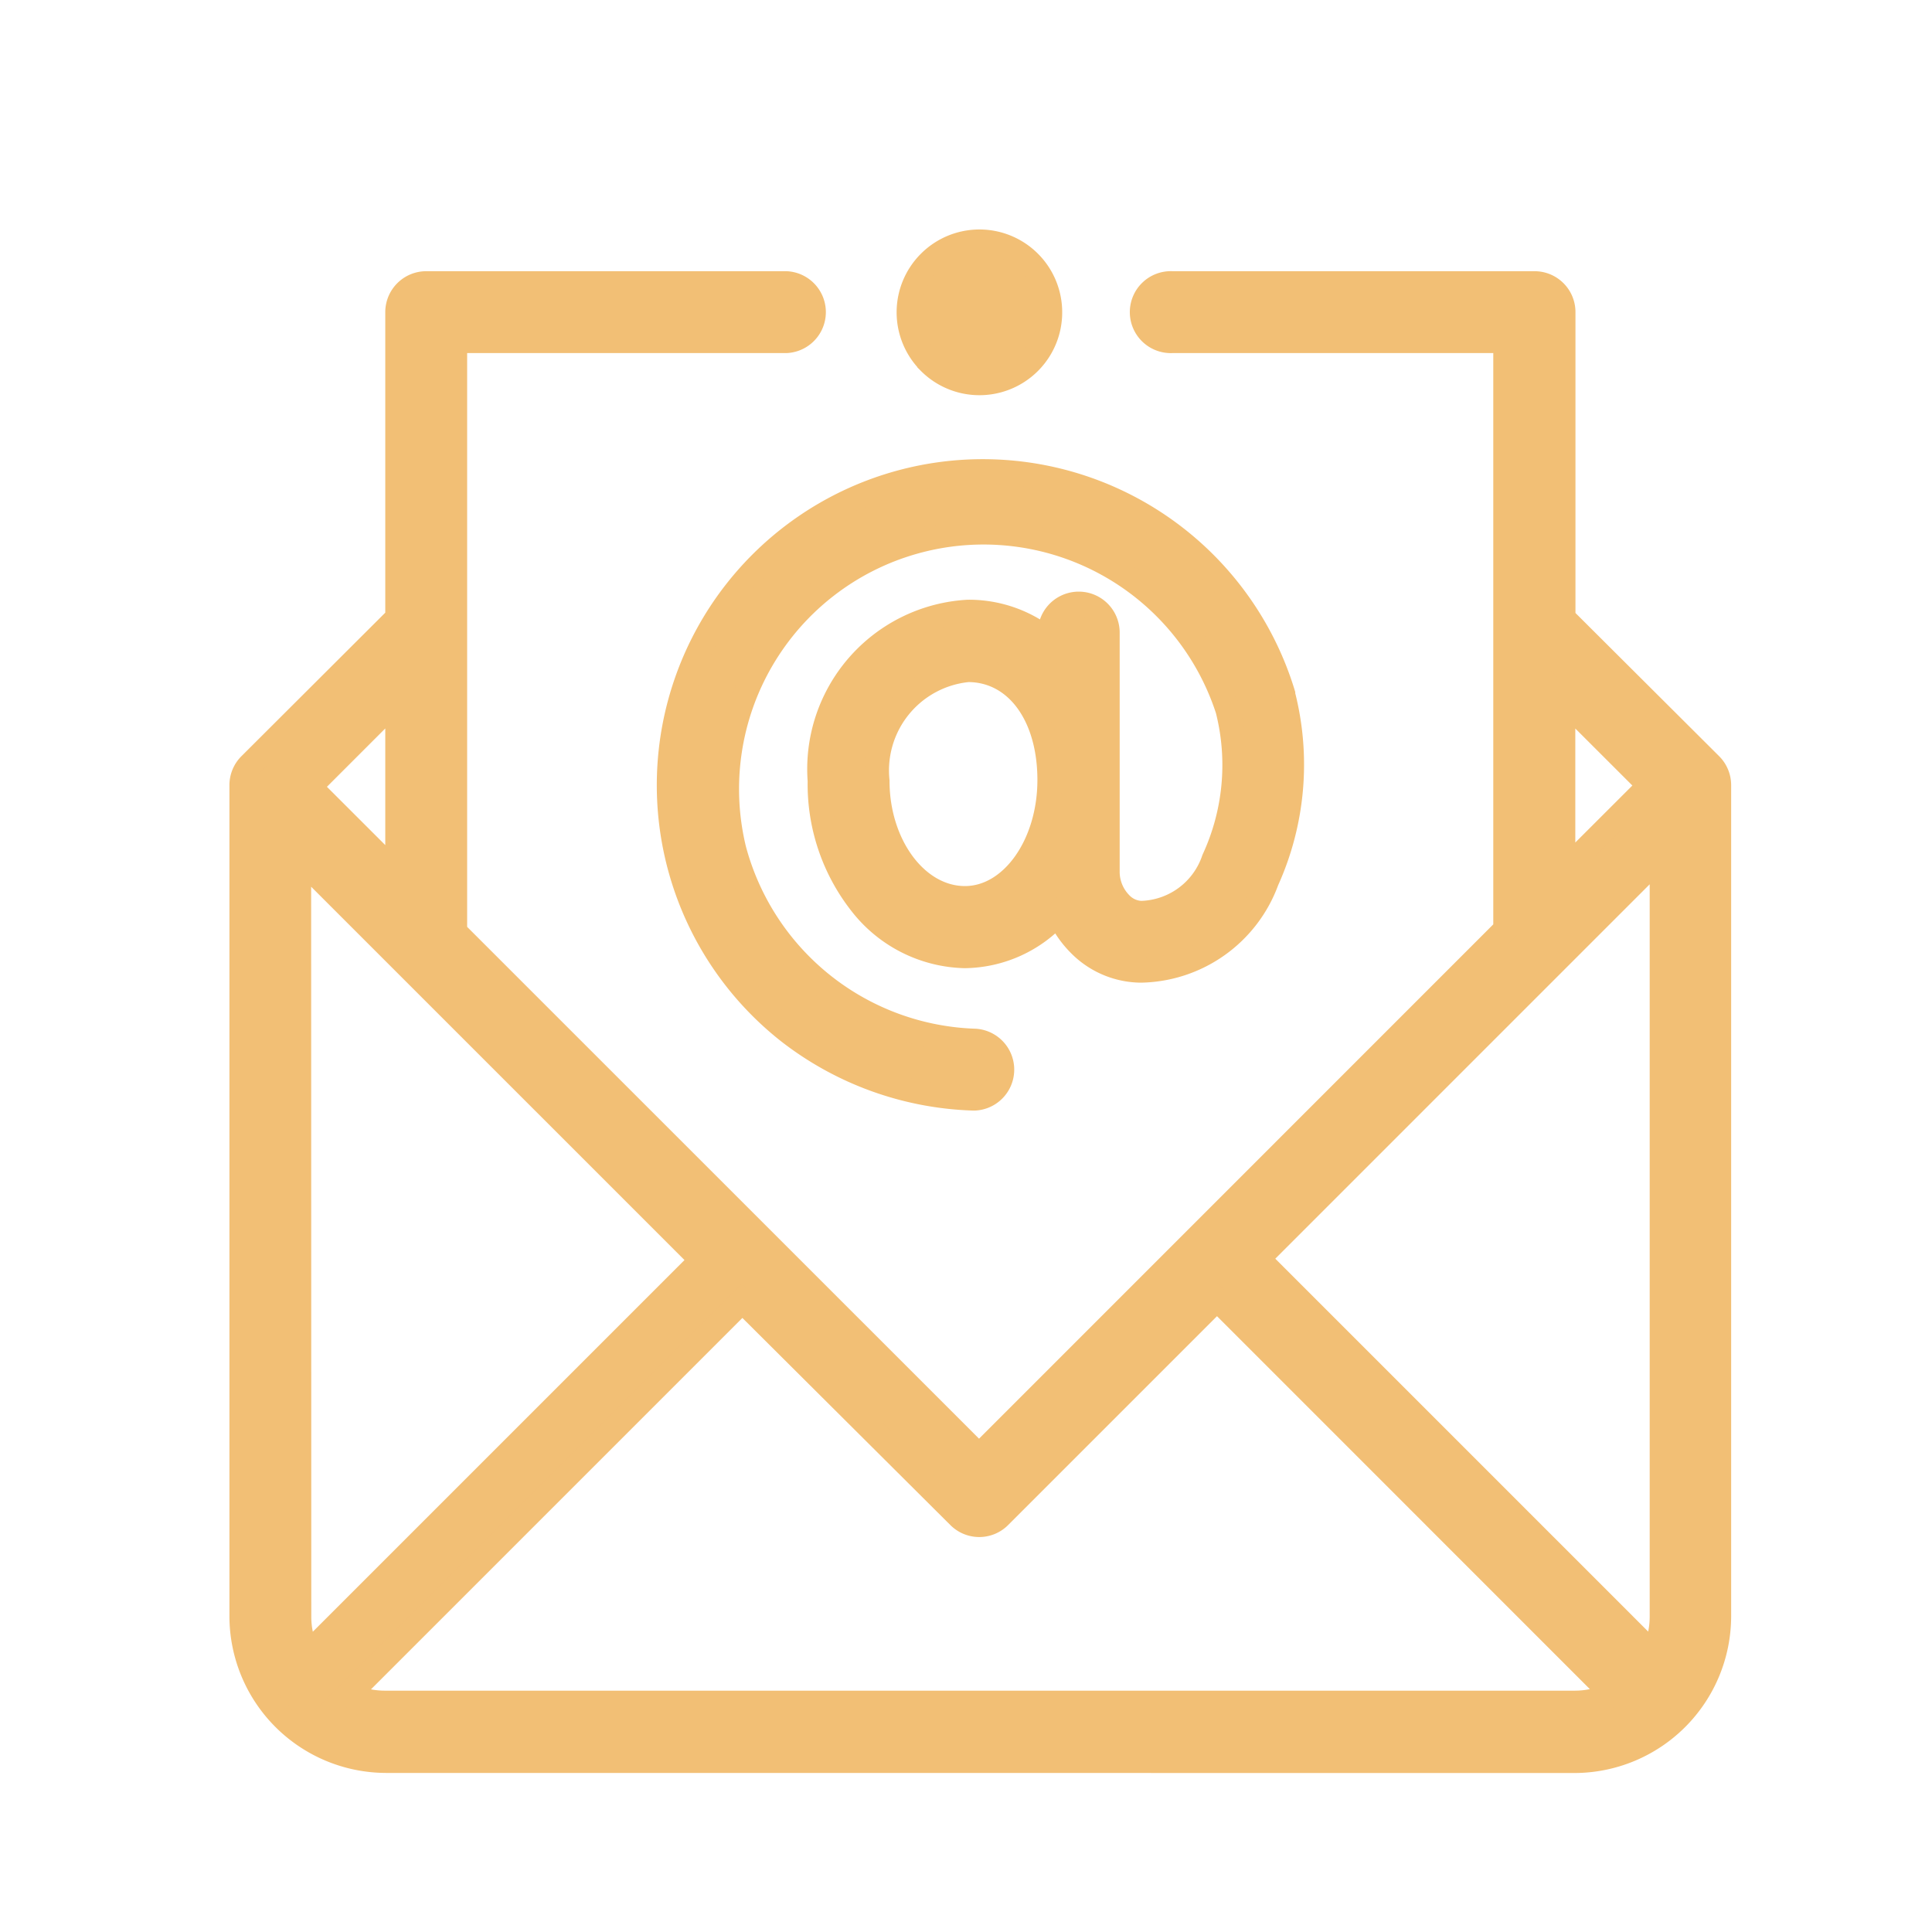 <svg xmlns="http://www.w3.org/2000/svg" width="24" height="24" viewBox="0 0 24 24">
  <g id="email_icon" data-name="email icon" transform="translate(-35 -556)">
    <rect id="Rectangle_740" data-name="Rectangle 740" width="24" height="24" transform="translate(35 556)" fill="none"/>
    <g id="XMLID_2019_" transform="translate(38 560.325)">
      <g id="XMLID_1056_" transform="translate(0 -1.325)">
        <path id="Union_20" data-name="Union 20" d="M1.793,18.874A1.8,1.8,0,0,1,0,17.082V6.757A.359.359,0,0,1,.105,6.5L1.936,4.673V.878A.359.359,0,0,1,2.295.519H6.769a.359.359,0,0,1,0,.717H2.653v7.34l6.509,6.508L15.7,8.545V1.236H11.563a.359.359,0,1,1,0-.717h4.5a.358.358,0,0,1,.358.358v3.8L18.25,6.5a.359.359,0,0,1,.105.253V17.082a1.8,1.8,0,0,1-1.792,1.793Zm-.463-.822a1.07,1.07,0,0,0,.463.1h14.77a1.07,1.07,0,0,0,.463-.105l-4.908-4.909-2.7,2.7a.357.357,0,0,1-.507,0L6.222,13.16Zm11.3-5.416,4.908,4.908a1.061,1.061,0,0,0,.105-.464V7.623ZM.717,17.082a1.071,1.071,0,0,0,.105.464l4.893-4.893-5-5ZM.849,6.774,1.936,7.86V5.687Zm15.57,1.054,1.071-1.07-1.071-1.07ZM9.094,10.646A3.939,3.939,0,0,1,6.8,9.821a3.9,3.9,0,1,1,6.139-4.206.072.072,0,0,0,0,.011,3.5,3.5,0,0,1-.2,2.313,1.7,1.7,0,0,1-1.568,1.118,1.083,1.083,0,0,1-.767-.33,1.266,1.266,0,0,1-.258-.38,1.582,1.582,0,0,1-1.165.53A1.683,1.683,0,0,1,7.7,8.231,2.4,2.4,0,0,1,7.183,6.7a1.957,1.957,0,0,1,1.842-2.1,1.565,1.565,0,0,1,1.017.366V4.858a.358.358,0,0,1,.717,0V7.822a.564.564,0,0,0,.159.4.372.372,0,0,0,.259.119.978.978,0,0,0,.9-.666,2.792,2.792,0,0,0,.172-1.858A3.187,3.187,0,0,0,6.12,7.55,3.205,3.205,0,0,0,9.113,9.929a.359.359,0,0,1-.009.717ZM7.9,6.7c0,.8.488,1.457,1.087,1.457.579,0,1.05-.658,1.05-1.468S9.621,5.323,9.025,5.323A1.254,1.254,0,0,0,7.9,6.7ZM8.545,1.5a.878.878,0,0,1,0-1.241.878.878,0,0,1,1.5.621.878.878,0,0,1-1.5.621Z" transform="translate(0)" fill="#f2bf75" stroke="#f2bf75" stroke-width="0.3"/>
      </g>
    </g>
  </g>
</svg>
